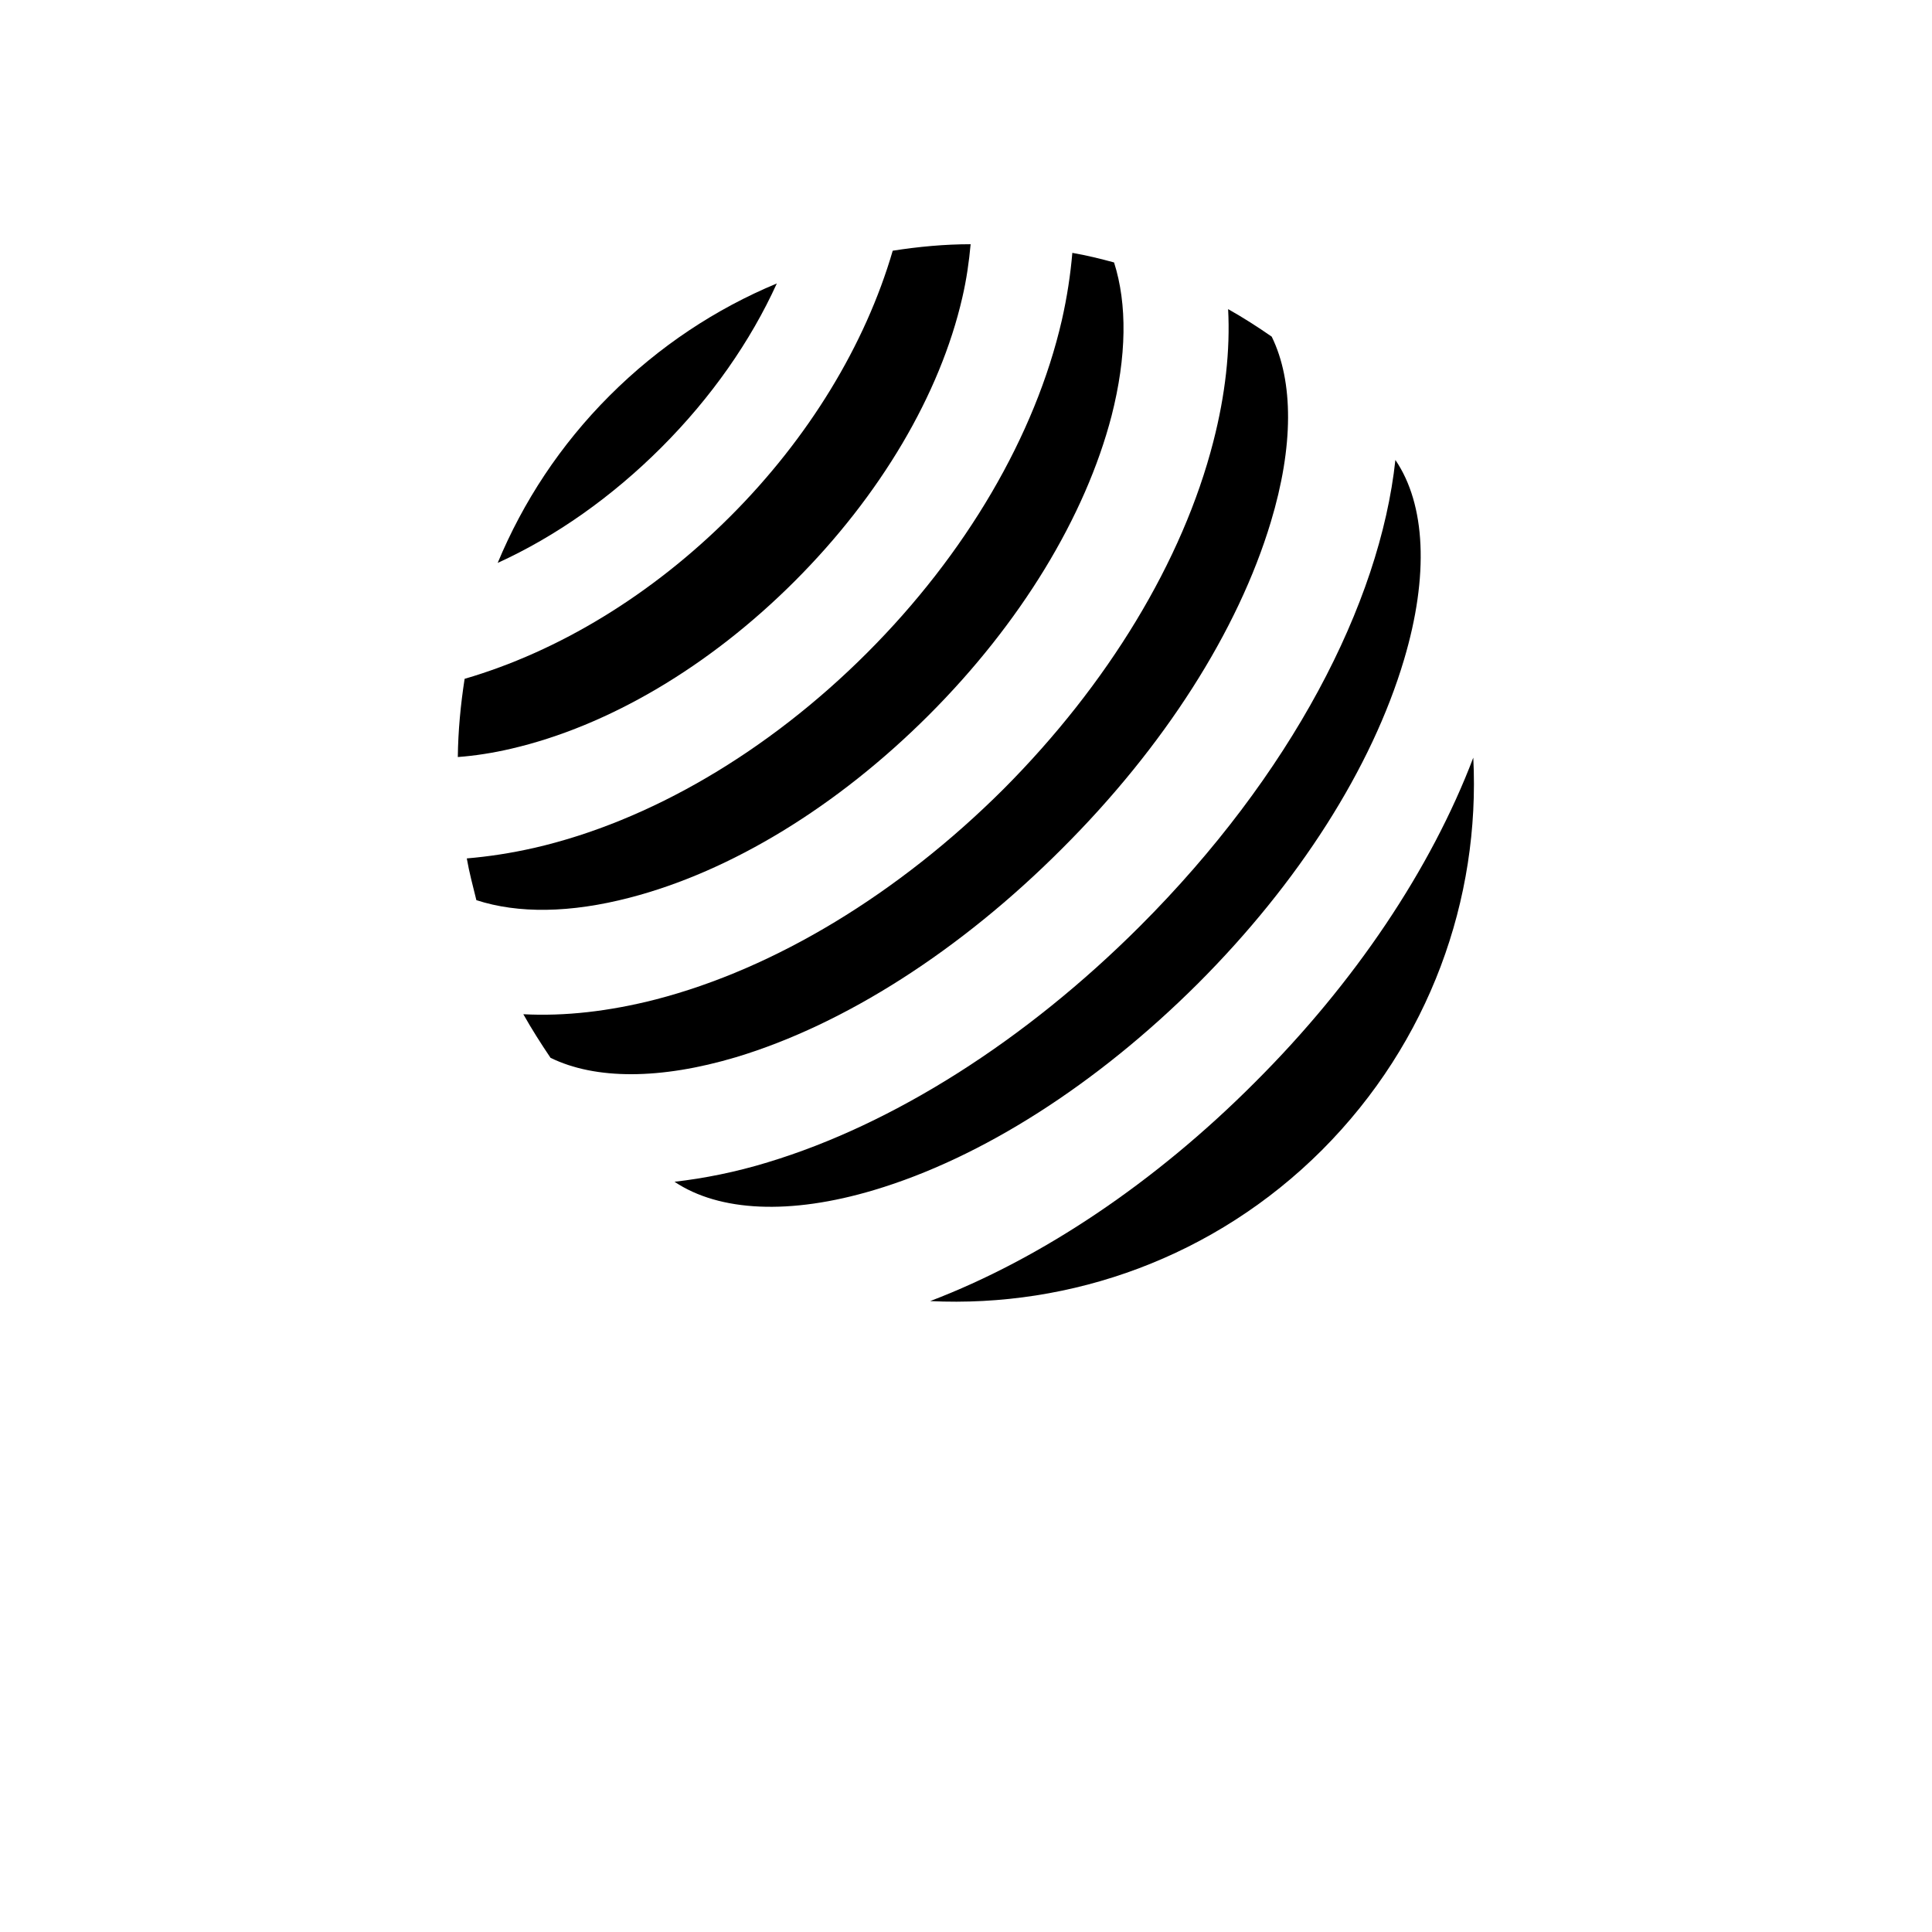 <?xml version="1.0" encoding="UTF-8"?>
<svg width="700pt" height="700pt" version="1.1" viewBox="0 0 700 700" xmlns="http://www.w3.org/2000/svg">
 <g>
  <path d="m193.54 307.21c-8.398 1.906-16.465 3.137-24.414 3.809 0.895 5.152 2.238 10.078 3.473 15.121 15.117 4.926 34.047 4.703 55.551-0.898 36.734-9.52 75.262-33.039 108.41-66.191 33.152-33.152 56.672-71.793 66.191-108.41 5.488-21.504 5.711-40.434 0.895-55.551-4.926-1.348-9.965-2.578-15.117-3.473-0.672 7.84-1.902 16.016-3.809 24.414-9.629 41.777-34.719 84.672-70.559 120.51-35.84 35.84-78.734 61.043-120.62 70.672z"/>
  <path d="m168.34 245.95c-1.457 9.406-2.352 18.816-2.465 28.336 6.16-0.449 12.656-1.457 19.375-3.023 35.168-8.176 71.68-29.68 102.7-60.703 31.023-31.023 52.641-67.648 60.703-102.7 1.566-6.719 2.465-13.215 3.023-19.375-9.406 0-18.93 0.895-28.223 2.352-9.965 34.156-30.461 67.867-58.797 96.203-28.449 28.449-62.16 48.945-96.32 58.914z"/>
  <path d="m337.01 471.41c51.07 2.465 103.04-15.789 142.02-54.766 38.977-39.09 57.344-90.945 54.77-142.13-15.344 40.32-42.895 81.535-79.184 117.71-36.066 36.176-77.281 63.84-117.6 79.184z"/>
  <path d="m281.46 102.7c-22.066 9.184-42.672 22.738-60.594 40.656-17.922 17.922-31.359 38.527-40.543 60.594 20.945-9.52 41.328-23.855 59.359-41.887 18.031-18.035 32.258-38.418 41.777-59.363z"/>
  <path d="m278.21 421.12c-11.758 3.582-23.07 5.824-33.824 7.055 16.242 10.863 41.891 12.098 72.242 3.023 39.086-11.648 80.75-38.305 117.38-74.816 36.512-36.512 63.055-78.176 74.703-117.38 9.07-30.465 7.84-56.223-3.137-72.352-5.598 52.191-37.965 114.35-92.512 168.89-41.328 41.328-89.262 71.793-134.85 85.57z"/>
  <path d="m439.6 160.05c-11.09 43.234-38.195 87.922-76.051 125.89-37.969 37.855-82.656 64.961-125.89 76.16-17.023 4.367-33.152 6.16-48.047 5.375 3.023 5.375 6.383 10.641 9.855 15.793 16.238 7.953 39.762 7.953 67.199-0.223 39.426-11.871 81.426-38.754 118.16-75.602 36.961-36.848 63.727-78.848 75.602-118.27 8.289-27.441 8.289-50.961 0.336-67.199-5.152-3.586-10.418-6.945-15.793-9.969 0.785 14.895-1.008 31.137-5.375 48.047z"/>
 </g>
</svg>
